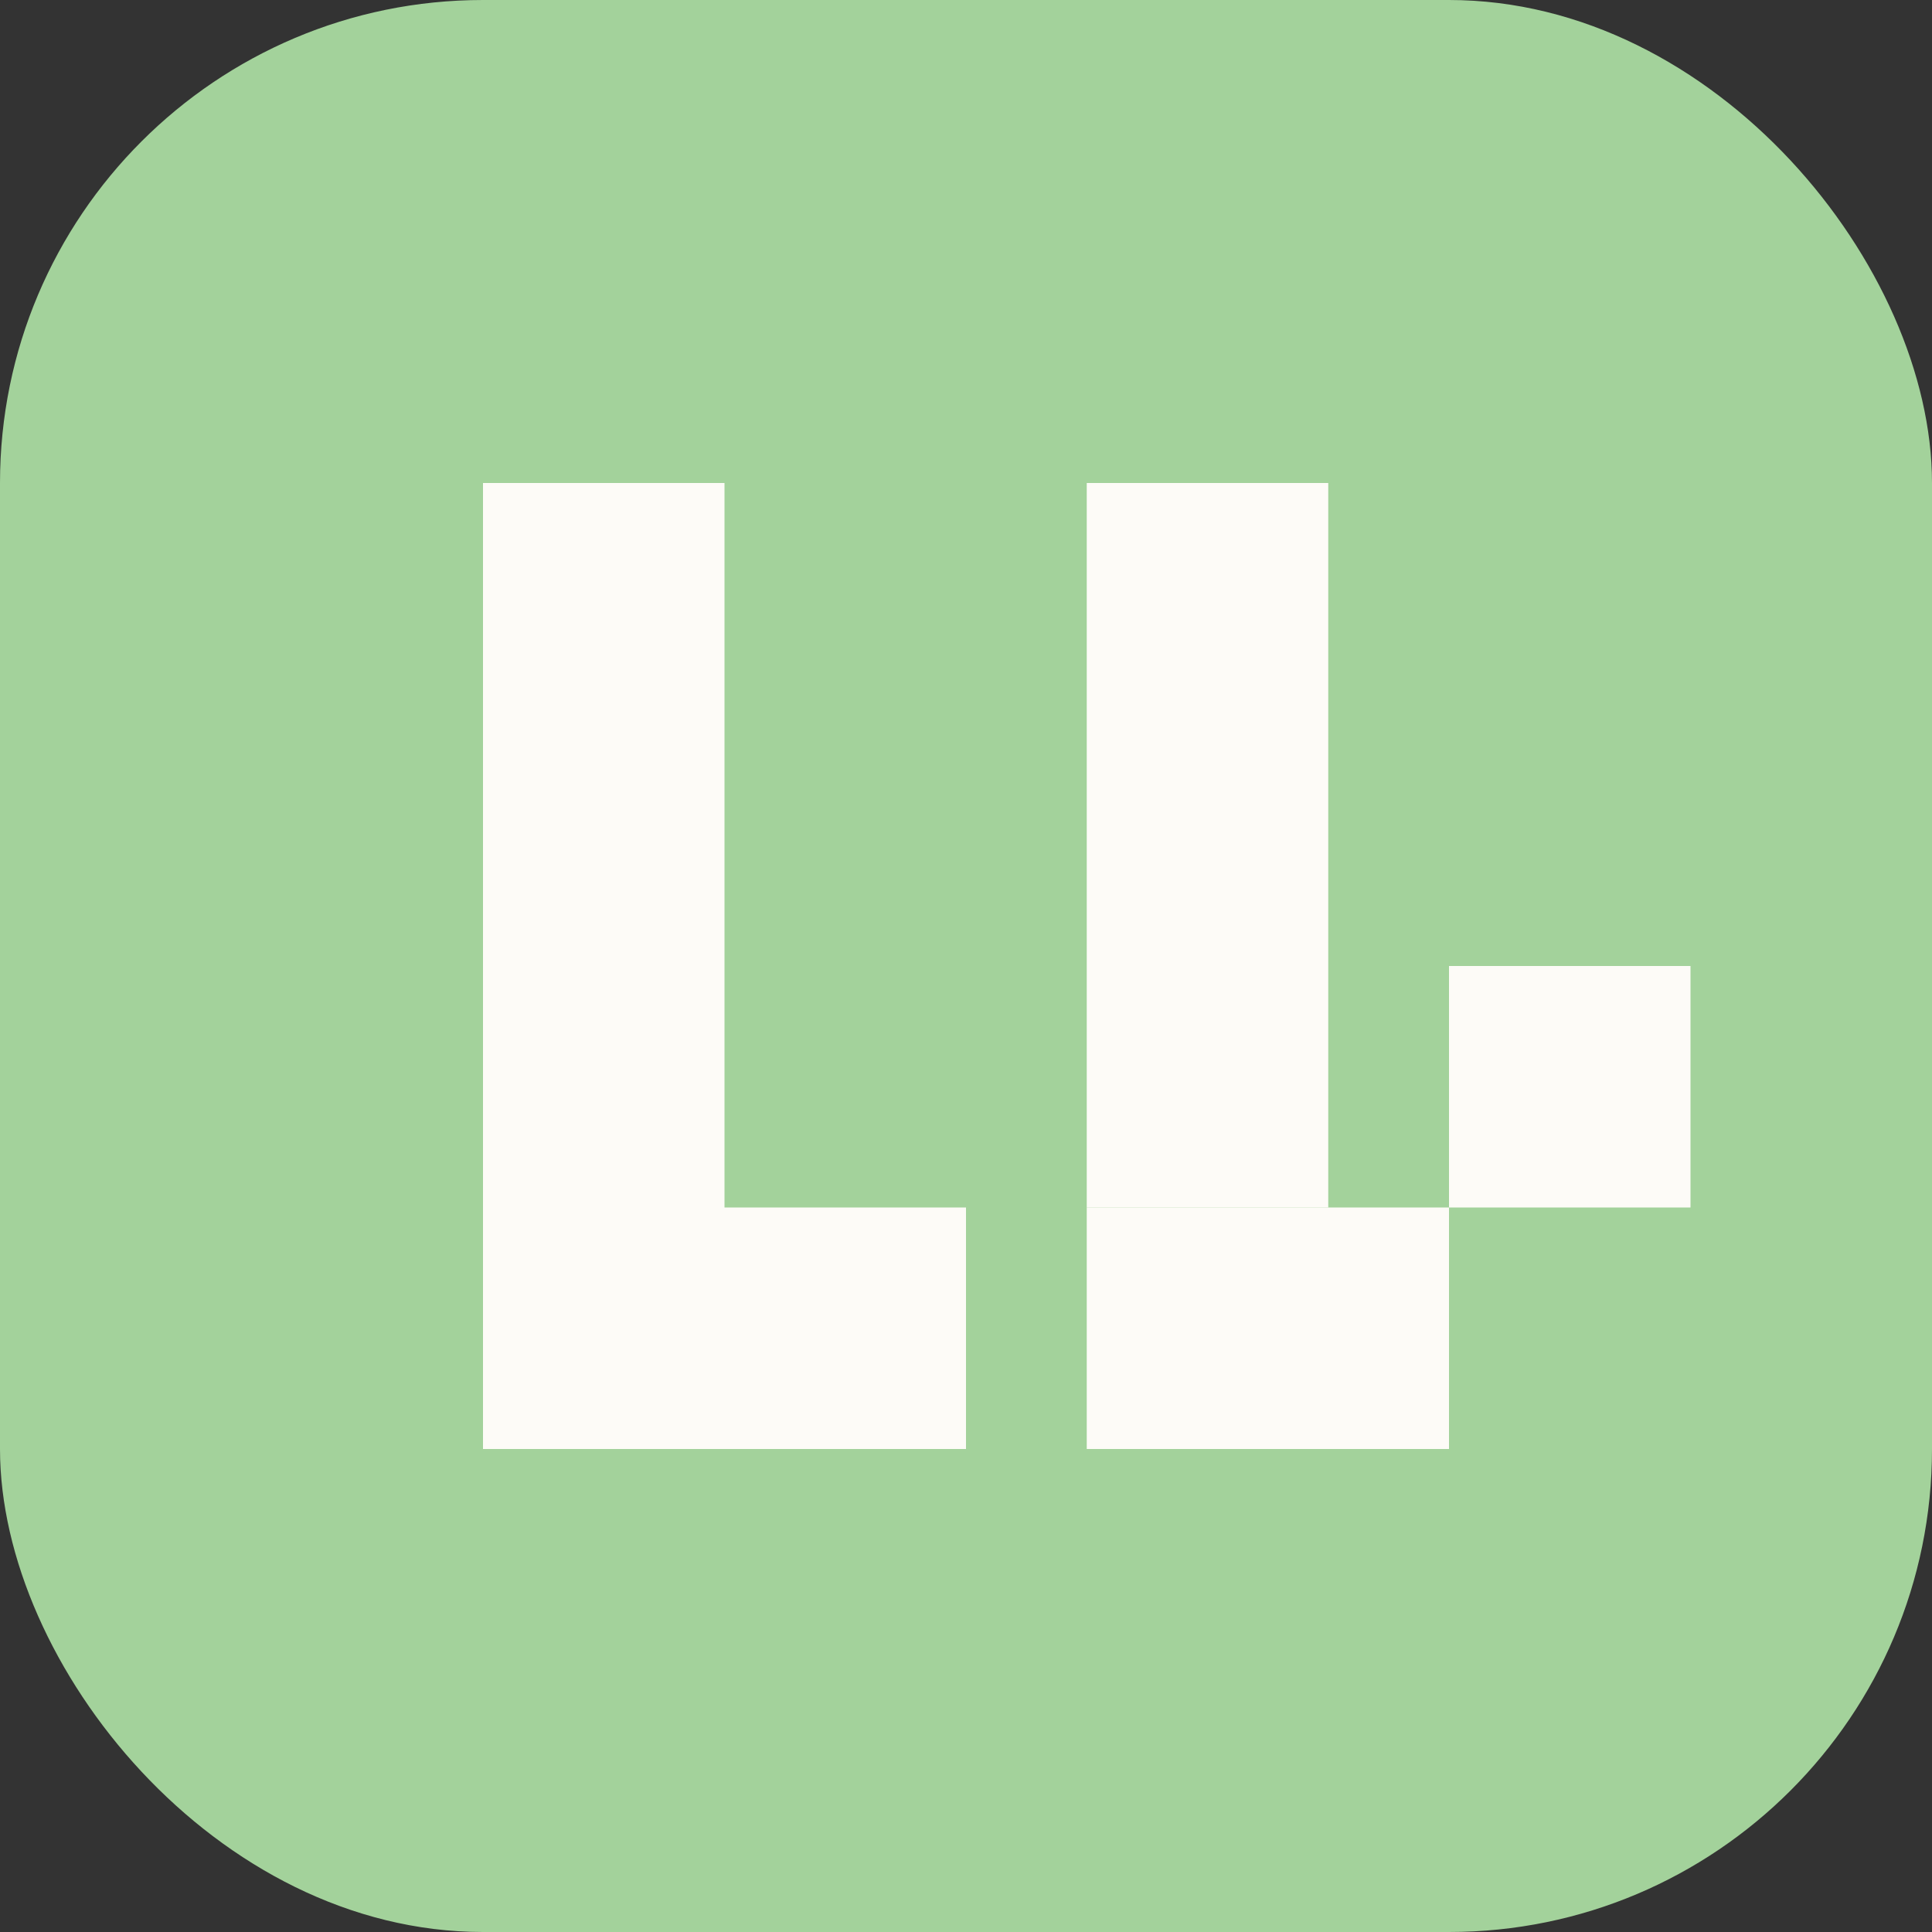 <?xml version="1.0" encoding="UTF-8"?>
<svg width="32" height="32" viewBox="0 0 32 32" fill="none" xmlns="http://www.w3.org/2000/svg">
  <rect x="0" y="0" width="32" height="32" fill="#333333" stroke="none"/>
  <rect width="32" height="32" rx="8" fill="#A3D29B"/>
  <path d="M8 8H12V24H8V8Z" fill="#FDFBF7"/>
  <path d="M8 20H16V24H8V20Z" fill="#FDFBF7"/>
  <path d="M18 8H22V20H18V8Z" fill="#FDFBF7"/>
  <path d="M18 20H24V24H18V20Z" fill="#FDFBF7"/>
  <path d="M24 16H28V20H24V16Z" fill="#FDFBF7"/>
</svg> 